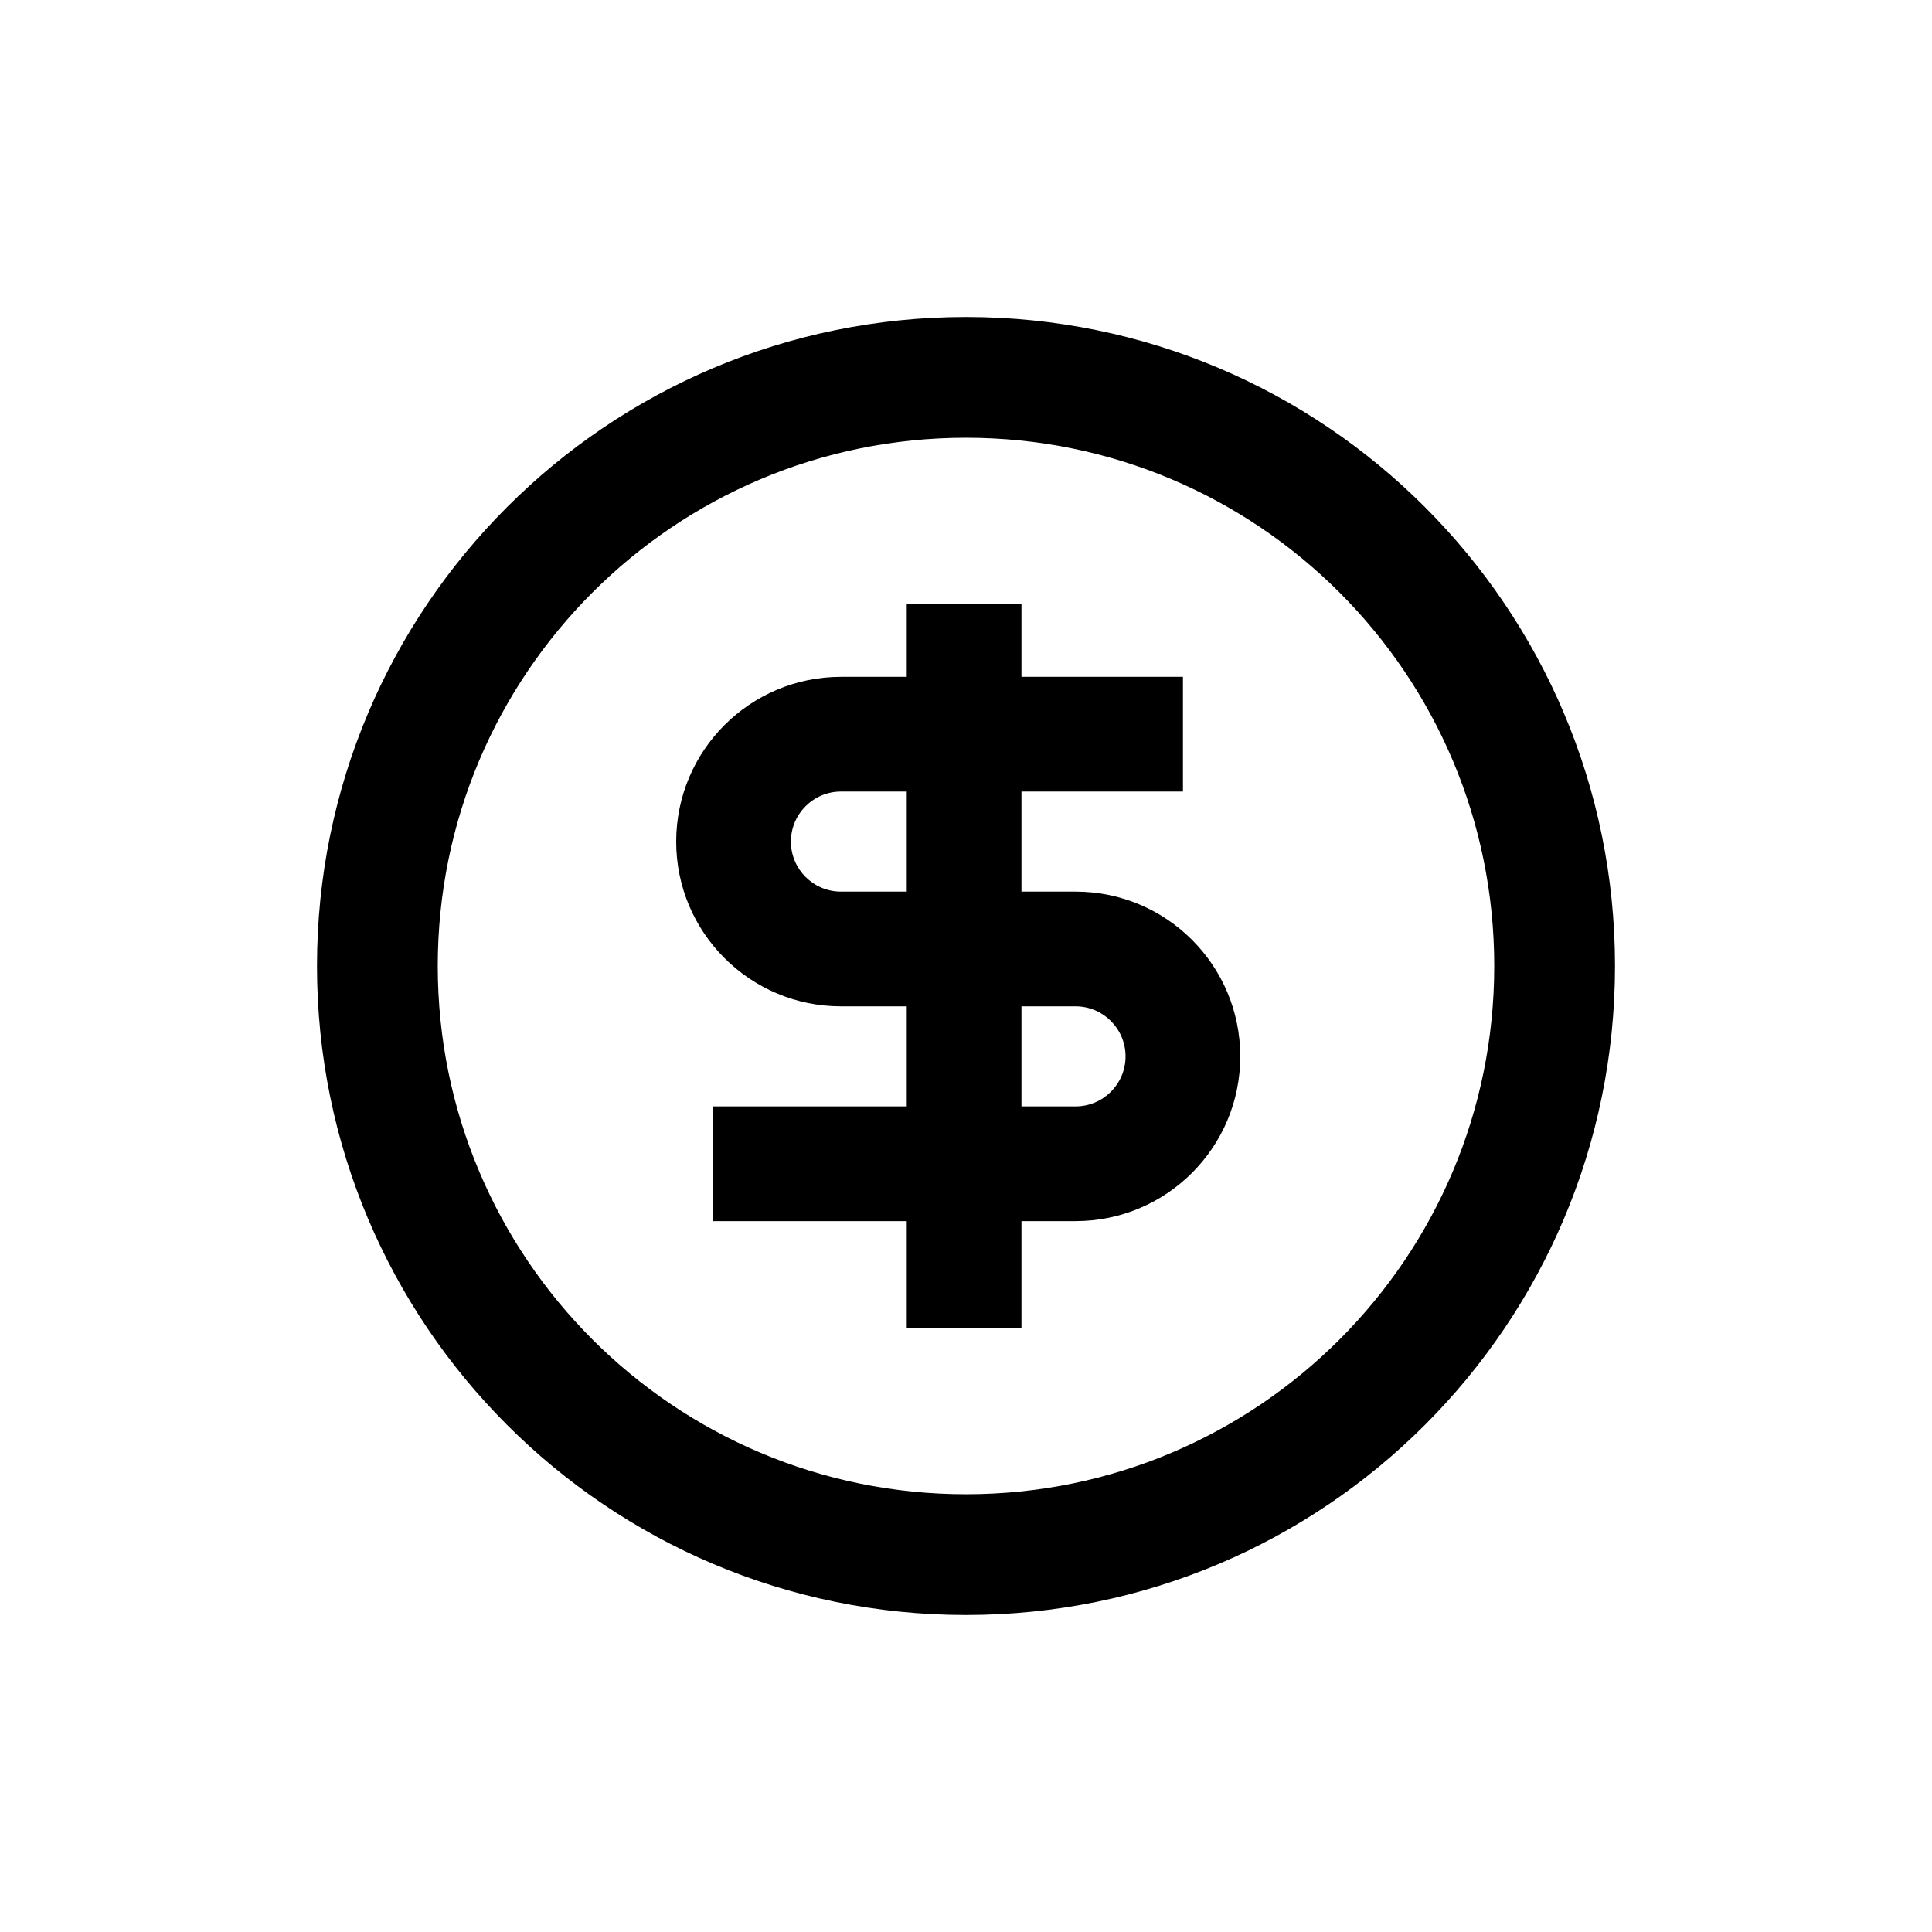<svg width="24" height="24" viewBox="0 0 24 24" fill="none" xmlns="http://www.w3.org/2000/svg">
<g clip-path="url(#clip0_16483_306010)">
<path fill-rule="evenodd" clip-rule="evenodd" d="M12 18.562C15.624 18.562 18.562 15.624 18.562 12C18.562 8.376 15.624 5.438 12 5.438C8.376 5.438 5.438 8.376 5.438 12C5.438 15.624 8.376 18.562 12 18.562ZM12 20.062C16.453 20.062 20.062 16.453 20.062 12C20.062 7.547 16.453 3.938 12 3.938C7.547 3.938 3.938 7.547 3.938 12C3.938 16.453 7.547 20.062 12 20.062Z" fill="currentColor"/>
<path fill-rule="evenodd" clip-rule="evenodd" d="M11.264 15.169L11.264 16.5H12.689L12.689 15.169H13.361C14.491 15.169 15.407 14.253 15.407 13.123C15.407 11.992 14.491 11.076 13.361 11.076H12.689V9.833H14.695V8.408H12.689L12.689 7.5H11.264L11.264 8.408H10.447C9.317 8.408 8.4 9.324 8.4 10.455C8.4 11.585 9.317 12.501 10.447 12.501H11.264L11.264 13.744L8.859 13.744L8.859 15.169H11.264ZM12.689 13.744H13.361C13.704 13.744 13.982 13.466 13.982 13.123C13.982 12.78 13.704 12.501 13.361 12.501H12.689L12.689 13.744ZM11.264 11.076L11.264 9.833H10.447C10.104 9.833 9.825 10.111 9.825 10.455C9.825 10.798 10.104 11.076 10.447 11.076H11.264Z" fill="currentColor"/>
</g>
<defs>
<clipPath id="clip0_16483_306010">
<rect width="18" height="18" fill="white" transform="translate(3 3)"/>
</clipPath>
</defs>
</svg>
